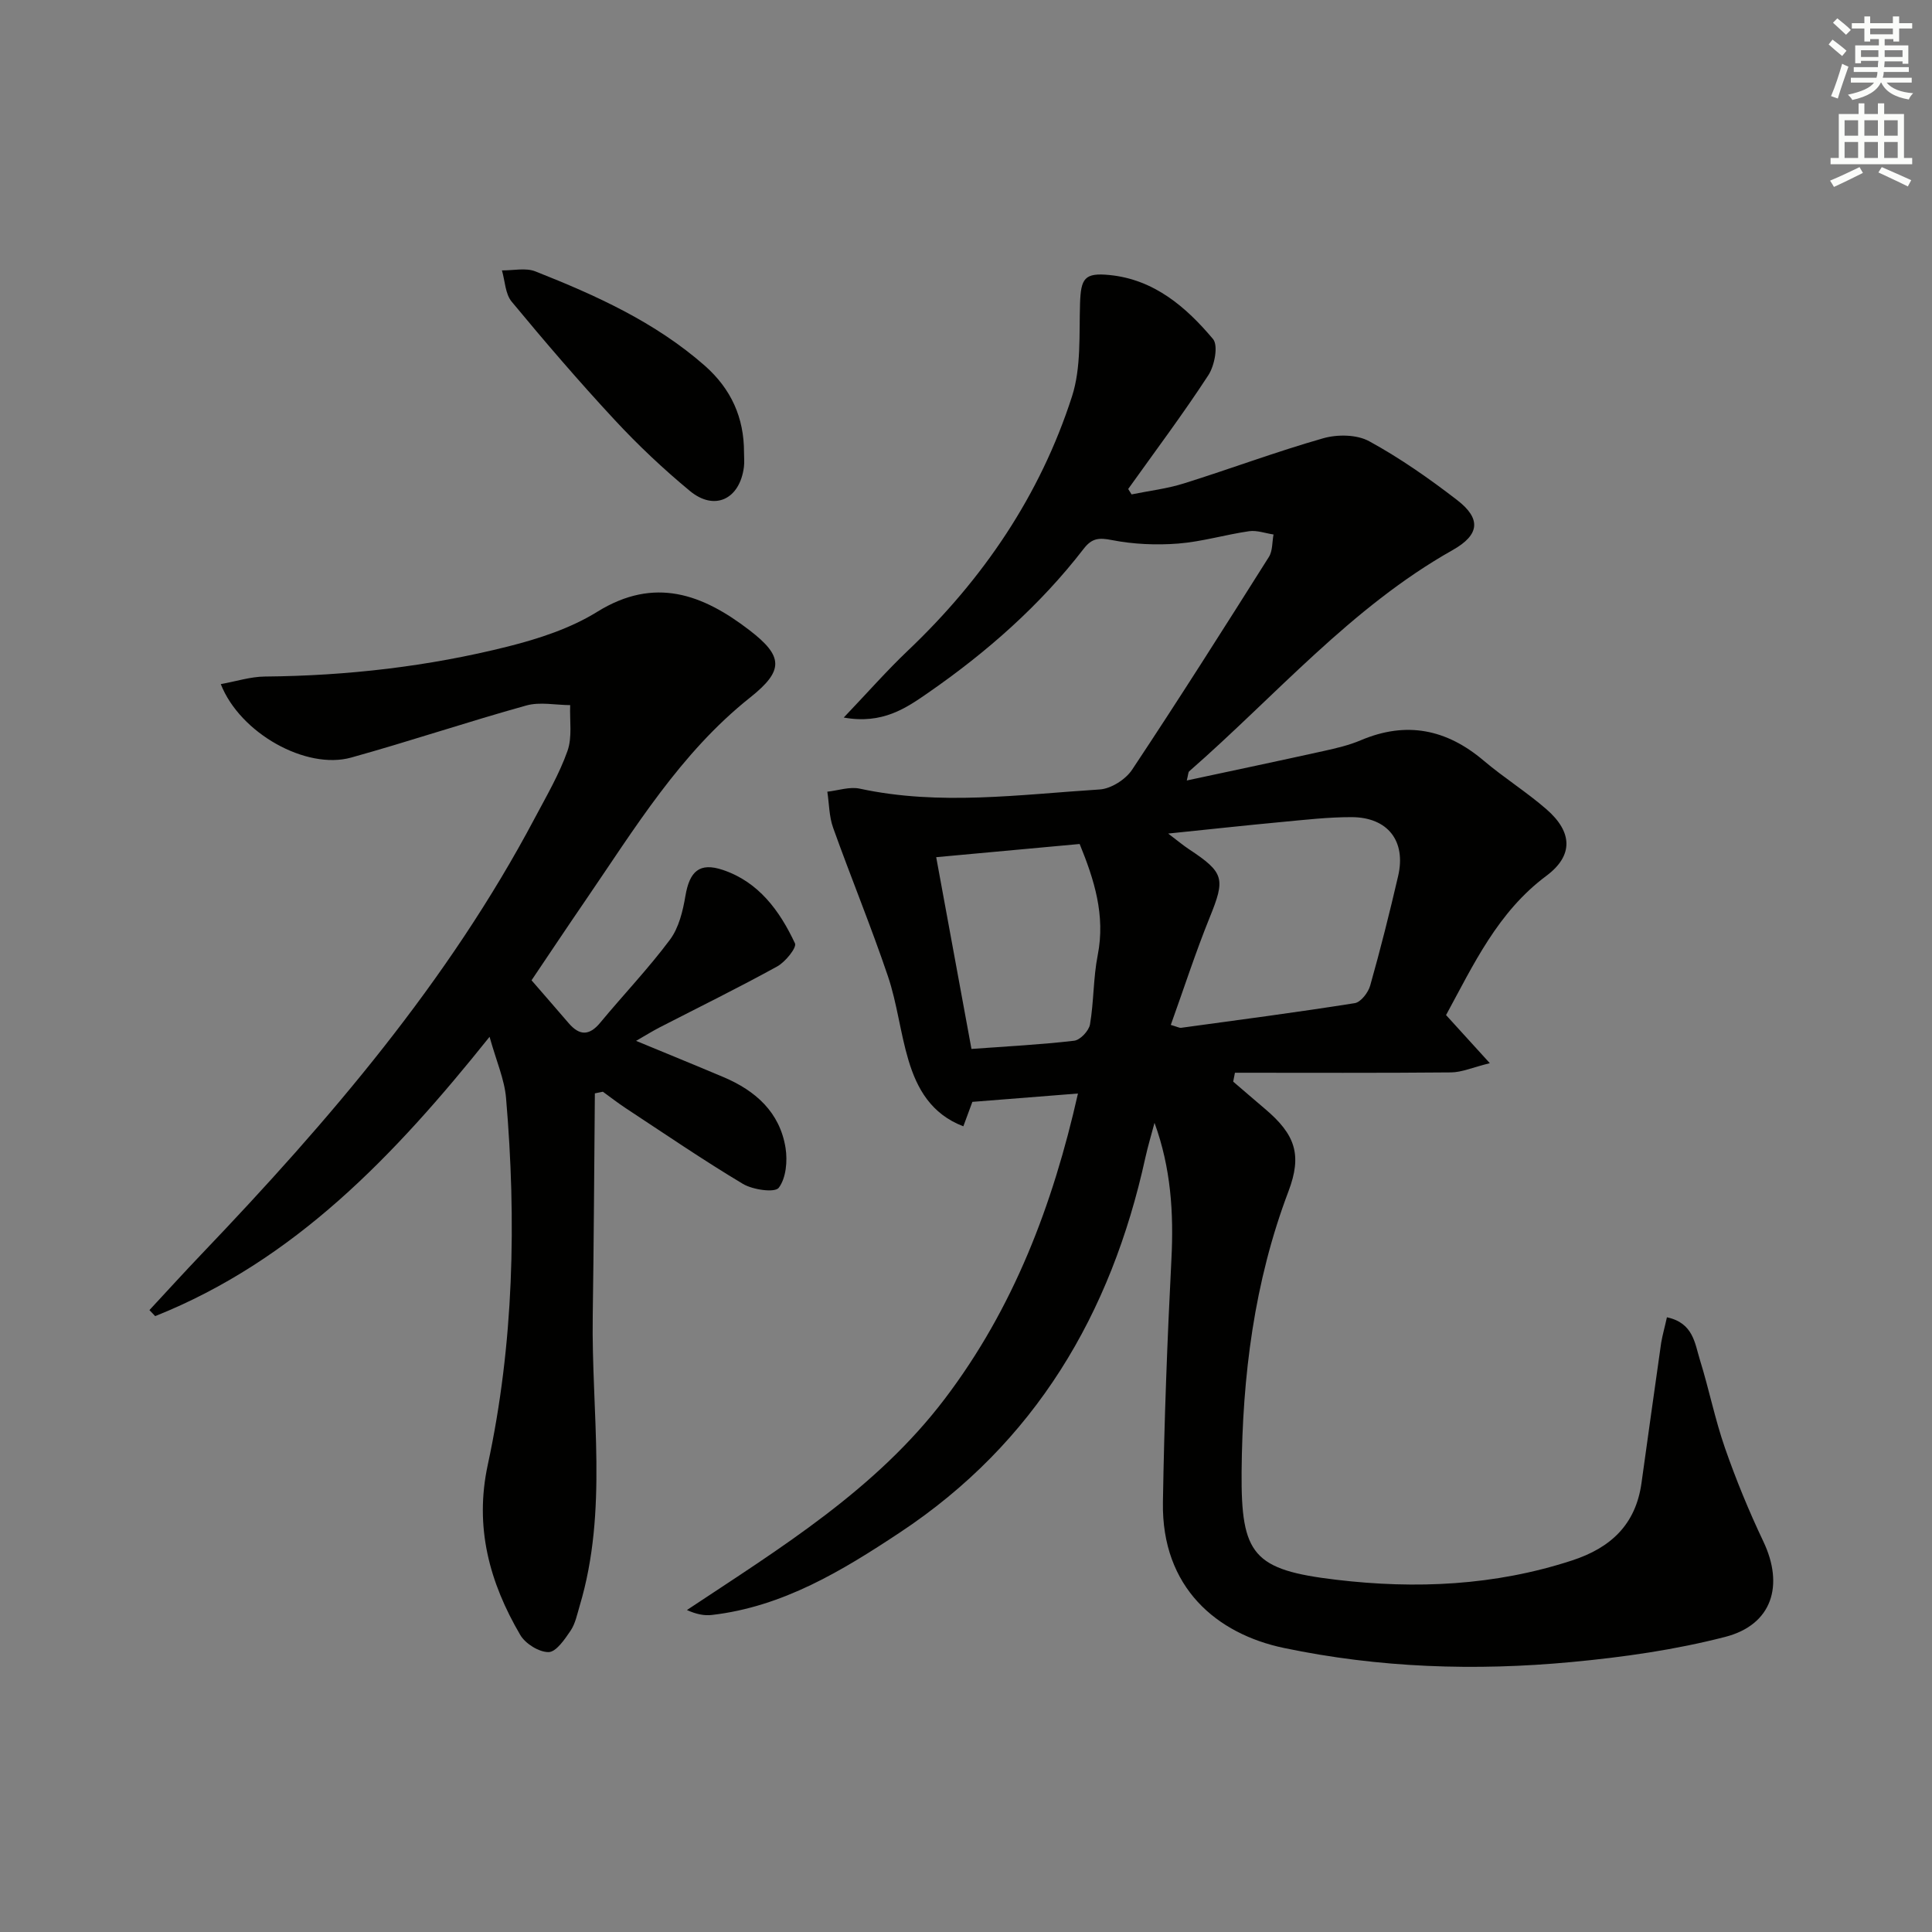 <svg enable-background="new 0 0 400 400" viewBox="0 0 400 400" xmlns="http://www.w3.org/2000/svg"><rect x="0" y="0" width="400" height="400" fill="#808080" stroke="none"/><g fill="#010100"><path d="m345.12 272.73c5.49 1.17 5.77 5.43 6.85 8.89 1.87 6.02 3.1 12.24 5.17 18.18 2.29 6.57 4.95 13.05 7.94 19.34 4.33 9.1 1.83 17.25-7.89 19.76-10.38 2.68-21.15 4.21-31.85 5.21-19.93 1.87-39.84 1.21-59.54-2.92-13.86-2.91-25.32-12.48-25.03-30.15.27-16.79.9-33.58 1.76-50.35.49-9.56-.1-18.89-3.5-28.22-.64 2.41-1.36 4.8-1.9 7.23-7.08 32.34-22.85 59.08-50.85 77.61-11.91 7.89-24.19 15.35-38.89 17.05-1.6.19-3.26-.16-5.17-1.02 19.42-12.89 39.15-24.95 53.41-43.76 14.25-18.78 22.35-40.13 27.55-63.18-7.41.59-14.38 1.14-21.86 1.73-.33.89-1.01 2.71-1.87 5.06-6.65-2.54-9.59-7.77-11.36-13.68-1.71-5.71-2.35-11.75-4.25-17.38-3.5-10.35-7.67-20.46-11.35-30.75-.84-2.34-.82-4.97-1.2-7.47 2.24-.24 4.61-1.08 6.7-.63 16.56 3.58 33.14 1.22 49.69.17 2.36-.15 5.38-2.08 6.71-4.09 9.66-14.54 19-29.29 28.32-44.05.79-1.25.66-3.09.96-4.65-1.69-.25-3.43-.91-5.05-.68-4.92.71-9.76 2.17-14.69 2.56-4.54.35-9.25.15-13.71-.72-2.69-.53-4.14-.42-5.85 1.79-9.03 11.71-20.02 21.37-32.11 29.76-4.67 3.24-9.53 6.63-17.57 5.19 4.98-5.22 8.94-9.74 13.28-13.86 15.6-14.82 27.39-32.18 33.98-52.64 1.92-5.97 1.45-12.78 1.66-19.22.17-5.18.9-6.42 6.1-5.9 9.21.91 15.83 6.59 21.43 13.25 1.13 1.35.32 5.53-.97 7.5-5.24 8.04-11.01 15.73-16.59 23.55.23.37.47.74.7 1.12 3.61-.74 7.32-1.17 10.82-2.27 9.65-3.02 19.14-6.58 28.86-9.35 2.94-.84 6.97-.79 9.53.62 6.38 3.49 12.42 7.72 18.19 12.17 5.02 3.87 4.68 7.2-.93 10.36-21.06 11.87-36.66 30.19-54.55 45.81-.19.17-.17.59-.49 1.89 9.75-2.09 19.07-4.05 28.38-6.11 2.59-.57 5.22-1.19 7.65-2.22 9.43-4 17.75-2.3 25.45 4.23 4.18 3.54 8.88 6.48 13.01 10.08 5.4 4.71 5.58 9.57-.04 13.76-10.07 7.5-15.07 18.36-20.77 28.83 2.74 3.01 5.35 5.89 9.06 9.96-3.6.89-5.8 1.89-8.02 1.91-14.91.14-29.83.07-44.75.07-.12.61-.24 1.23-.36 1.84 2.19 1.87 4.36 3.76 6.56 5.62 6.33 5.34 7.74 9.55 4.88 17.1-7.11 18.76-9.54 38.27-9.7 58.14-.13 17.12 2.4 20.23 19.58 22.27 16.47 1.96 32.83 1.23 48.82-3.99 8.04-2.62 13.19-7.44 14.39-16.01 1.36-9.69 2.69-19.39 4.08-29.07.28-1.64.74-3.22 1.19-5.27zm-102.72-60.53c1.49.44 1.82.64 2.11.6 12-1.64 24.01-3.21 35.98-5.11 1.26-.2 2.8-2.21 3.2-3.66 2.12-7.5 4.02-15.07 5.78-22.66 1.68-7.24-2.14-12.17-9.64-12.19-4.81-.01-9.62.55-14.42 1-7.52.7-15.04 1.53-23.55 2.4 1.98 1.5 3.08 2.43 4.27 3.22 7.39 4.88 7.59 6.11 4.3 14.21-2.91 7.19-5.3 14.6-8.03 22.19zm-48.57-34.73c2.36 12.85 4.79 26.06 7.3 39.7 7.41-.54 14.36-.89 21.27-1.7 1.25-.15 3.04-2.05 3.27-3.37.81-4.73.67-9.64 1.6-14.34 1.63-8.28-.74-15.68-3.74-23.02-9.85.92-19.35 1.79-29.7 2.73z"/><path d="m110.05 202.96c2.89 3.34 5.3 6.09 7.68 8.87 2.23 2.6 4.26 2.66 6.53-.08 4.78-5.77 9.98-11.21 14.45-17.2 1.84-2.47 2.67-5.93 3.2-9.07.86-5.06 2.89-7 7.75-5.37 7.42 2.49 11.78 8.47 14.93 15.2.41.87-1.98 3.84-3.66 4.77-8 4.41-16.21 8.44-24.34 12.62-1.46.75-2.86 1.63-4.9 2.8 6.42 2.66 12.27 5.04 18.09 7.5 6.65 2.81 11.68 7.28 12.86 14.67.43 2.7.11 6.25-1.41 8.25-.81 1.06-5.36.42-7.42-.81-8.26-4.94-16.22-10.39-24.27-15.68-1.62-1.07-3.15-2.26-4.72-3.4-.55.11-1.11.23-1.66.34-.14 15.36-.21 30.72-.44 46.07-.3 20.04 3.22 40.26-2.71 60.05-.52 1.75-.89 3.66-1.88 5.13-1.21 1.79-2.99 4.41-4.55 4.43-1.98.02-4.8-1.73-5.86-3.54-6.38-10.89-9.52-22.33-6.73-35.25 5.41-25.06 5.95-50.48 3.78-75.95-.33-3.84-1.99-7.56-3.41-12.65-19.76 24.7-40.44 46.34-69.23 57.83-.4-.42-.8-.83-1.19-1.25 3.63-3.91 7.22-7.86 10.91-11.72 26.28-27.52 50.93-56.27 68.87-90.14 2.42-4.56 5.06-9.07 6.77-13.9 1.02-2.87.43-6.31.56-9.49-3.03-.02-6.26-.71-9.07.07-12.16 3.38-24.13 7.41-36.29 10.79-9.28 2.58-22.97-5.01-26.98-15.21 3.17-.57 6.14-1.54 9.13-1.57 17.03-.15 33.85-2.08 50.33-6.22 6.38-1.61 12.95-3.75 18.49-7.19 11.88-7.36 21.81-3.63 31.5 3.81 7.05 5.41 7.16 8.36.16 13.93-14.5 11.53-23.9 27.12-34.14 42.07-3.76 5.48-7.43 11-11.13 16.49z"/><path d="m154.04 93.7c0 1 .11 2.01-.02 2.99-.85 6.67-6.07 9.19-11.18 4.96-5.5-4.55-10.74-9.49-15.59-14.72-7.36-7.92-14.41-16.14-21.31-24.47-1.34-1.61-1.38-4.29-2.02-6.48 2.32.04 4.91-.59 6.93.21 12.53 4.96 24.78 10.48 35.08 19.53 5.47 4.84 8.13 10.77 8.11 17.98z"/></g><path d="m378.6 9.2.8-1c.9.7 1.9 1.4 2.9 2.3l-.9 1.1c-1.1-.9-2-1.7-2.8-2.4zm.5 10.7c.9-2.1 1.6-4.3 2.3-6.7.4.2.8.4 1.3.6-.7 2.1-1.5 4.2-2.2 6.6zm.4-15.2.9-.9c1 .8 2 1.6 2.8 2.4l-1 1c-1-.9-1.9-1.8-2.7-2.5zm12.5-1.3h1.2v1.4h2.7v1.1h-2.7v2.7h-1.2v-.5h-1.8v1.3h4.9v3.8h-1.2v-.5h-3.7c0 .4-.1.9-.1 1.2h5.1v1h-5.2c0 .5-.1.9-.2 1.2h6v1h-5.2c1.1 1.3 2.9 2 5.5 2.2-.4.4-.7.8-.9 1.3-2.9-.5-4.8-1.6-5.7-3.5h-.1c-.8 1.7-2.7 2.9-5.9 3.6-.2-.4-.6-.8-.9-1.1 2.8-.6 4.6-1.4 5.4-2.5h-4.8v-1h5.3c.1-.3.2-.7.2-1.2h-4.9v-1h5c0-.4 0-.8.1-1.3h-3.6v.5h-1.2v-3.7h4.9v-1.3h-1.8v.5h-1.2v-2.7h-2.6v-1.1h2.6v-1.4h1.2v1.4h4.7v-1.4zm-6.7 8.4h3.6c0-.4 0-.9 0-1.4h-3.6zm1.9-4.7h4.7v-1.2h-4.7zm6.7 3.3h-3.7v1.4h3.7z" fill="#fbfcfa"/><path d="m384.7 21.4h1.3v2.2h2.8v-2.2h1.3v2.2h4.1v9.1h1.7v1.3h-16.9v-1.3h1.7v-9.1h4.1v-2.2zm.3 13.2.7 1.2c-1.8.9-3.8 1.9-6 2.9-.2-.4-.5-.8-.8-1.3 2.4-1 4.4-2 6.1-2.8zm-3.1-6.5h2.8v-3.2h-2.8zm0 4.6h2.8v-3.3h-2.8zm4.1-4.6h2.8v-3.2h-2.8zm0 4.6h2.8v-3.3h-2.8v3.2zm3.6 1.9c2.1.9 4.1 1.8 6.1 2.7l-.7 1.3c-2.2-1.1-4.2-2-6.1-2.9zm3.3-9.7h-2.8v3.2h2.8zm-2.8 7.8h2.8v-3.3h-2.8z" fill="#fbfcfa"/></svg>